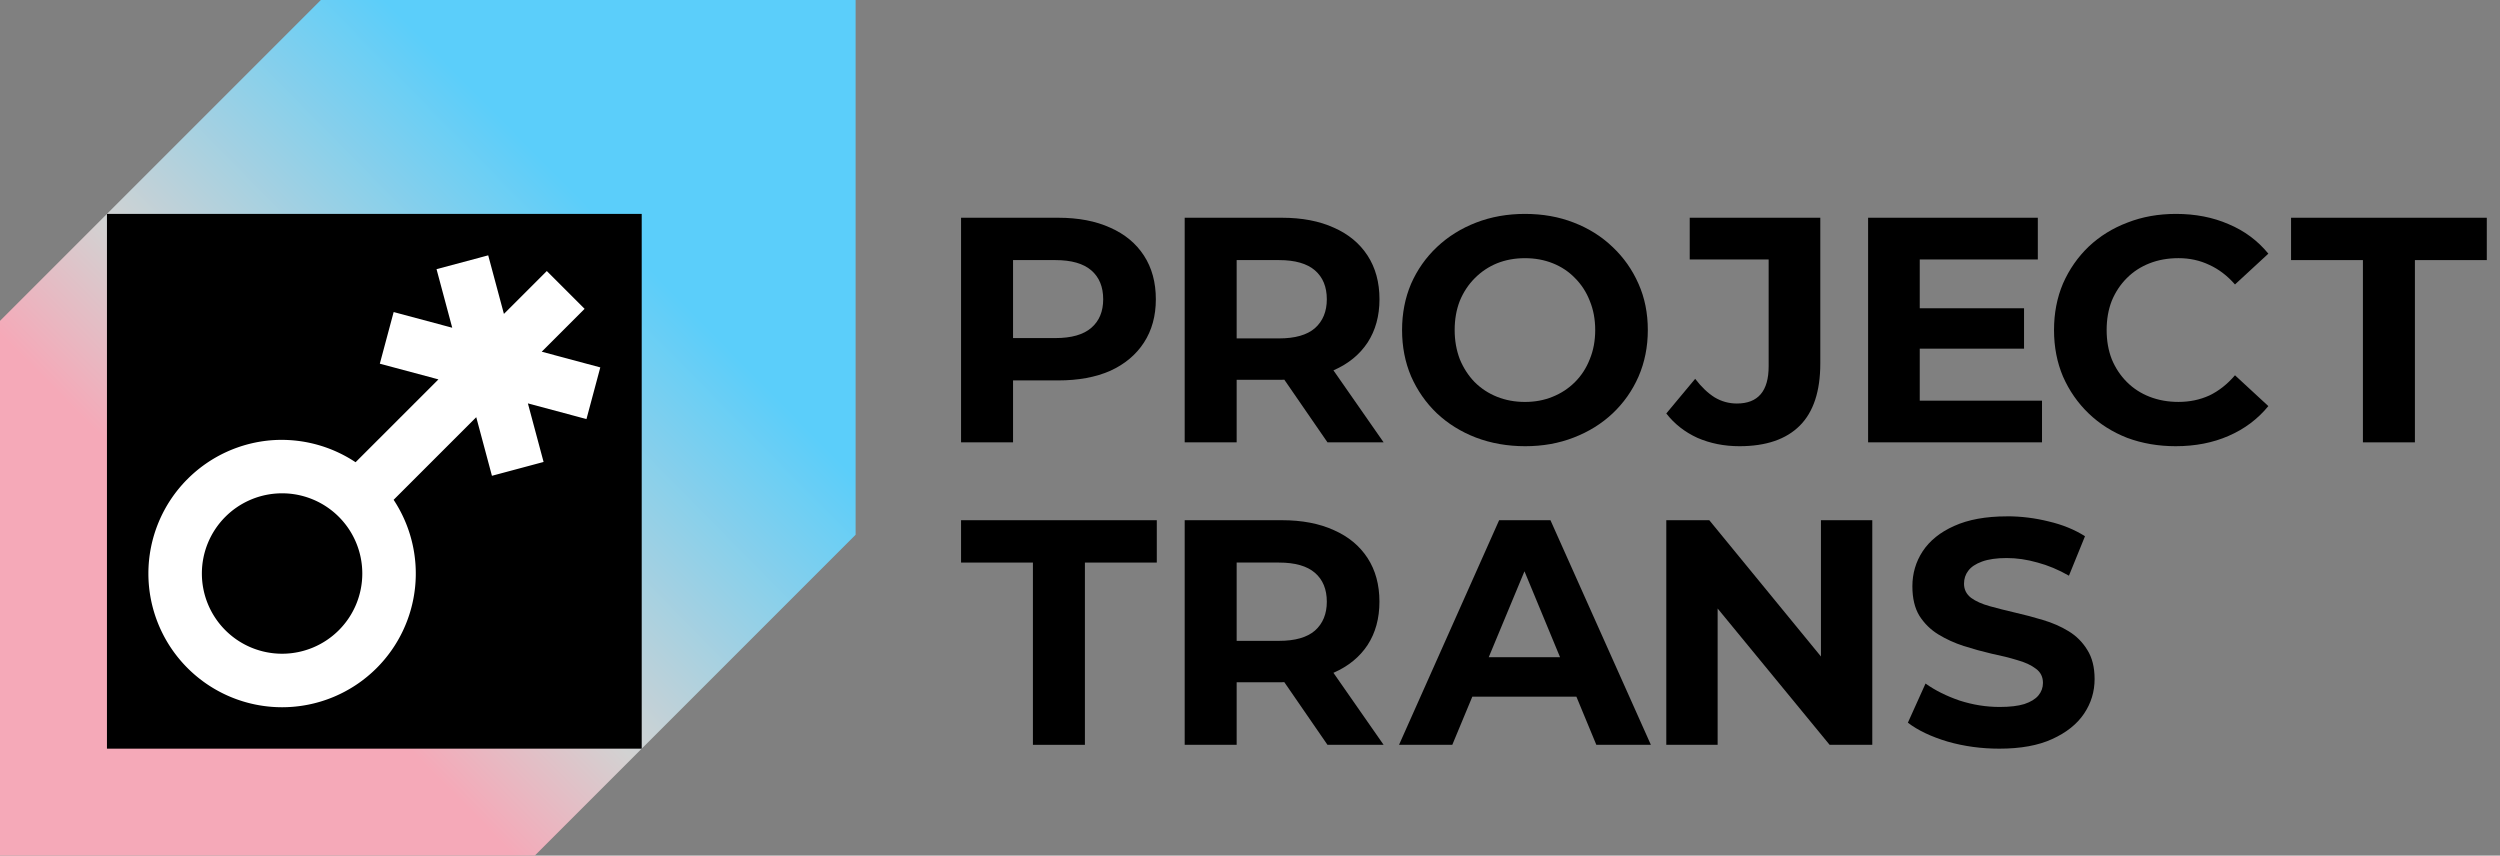 <?xml version="1.0" encoding="UTF-8" standalone="no"?>
<svg
   width="187"
   height="64"
   fill="none"
   viewBox="0 0 187 64"
   version="1.1"
   xmlns="http://www.w3.org/2000/svg"
   xmlns:svg="http://www.w3.org/2000/svg">
  <rect x="0" y="0" width="187" height="64" fill="#808080" stroke="none"/>
  <defs
     id="defs3">
    <linearGradient
       id="a"
       x1="0.85"
       x2="62.62"
       y1="62.72"
       y2="1.81"
       gradientUnits="userSpaceOnUse">
      <stop
         stop-color="#FF9419"
         id="stop1"
         offset="0"
         style="stop-color:#f5a9b8;stop-opacity:1;" />
      <stop
         stop-color="#FF9419"
         id="stop4"
         offset="0.298"
         style="stop-color:#f5a9b8;stop-opacity:1;" />
      <stop
         offset="0.43"
         stop-color="#FF021D"
         id="stop2"
         style="stop-color:#d2d2d2;stop-opacity:1;" />
      <stop
         offset="0.737"
         stop-color="#FF021D"
         id="stop5"
         style="stop-color:#5bcefa;stop-opacity:1;" />
      <stop
         offset="1"
         stop-color="#E600FF"
         id="stop3"
         style="stop-color:#5bcefa;stop-opacity:1;" />
    </linearGradient>
  </defs>
  <g
     id="g104">
    <path
       d="M 64,40 V 0 H 24 L 0,24 v 40 h 40 z"
       id="path5-5-5"
       style="fill:url(#a)" />
    <path
       fill="#000000"
       d="M 48,16 H 8 v 40 h 40 z"
       id="path5" />
    <path
       id="path8"
       d="m 36.518,19.099 -3.865,1.035 1.174,4.381 -4.381,-1.174 -1.035,3.863 4.383,1.174 -6.197,6.197 a 10,10 0 0 0 -6.211,-1.65 10,10 0 0 0 -6.357,2.904 10,10 0 0 0 10e-6,14.143 10,10 0 0 0 14.143,-2e-6 10,10 0 0 0 1.271,-12.586 l 6.18,-6.18 1.174,4.383 3.863,-1.035 -1.174,-4.381 4.381,1.174 1.035,-3.865 -4.381,-1.174 3.207,-3.207 -2.828,-2.828 -3.207,3.207 z M 20.673,36.915 a 6,6 0 0 1 4.67,1.742 6,6 0 0 1 0,8.484 6,6 0 0 1 -8.486,0 6,6 0 0 1 0,-8.484 6,6 0 0 1 3.816,-1.742 z"
       style="fill:#ffffff" />
  </g>
  <g
     id="g103"
     style="fill: currentColor;">
    <path
       id="path97"
       style="font-size:24px;line-height:0.8;font-family:Montserrat;-inkscape-font-specification:'Montserrat, @wght=700';font-variation-settings:'wght' 700;fill:#000000"
       d="m 88.615,16.287 v 16.801 h 3.887 v -4.68 h 3.385 c 0.062,0 0.118,-0.007 0.18,-0.008 l 3.229,4.688 h 4.199 l -3.754,-5.387 c 0.011,-0.005 0.024,-0.009 0.035,-0.014 1.088,-0.48 1.928,-1.168 2.52,-2.064 0.592,-0.912 0.889,-1.99 0.889,-3.238 0,-1.264 -0.297,-2.354 -0.889,-3.266 -0.592,-0.912 -1.432,-1.608 -2.52,-2.088 -1.088,-0.496 -2.385,-0.744 -3.889,-0.744 z m 3.887,3.168 h 3.168 c 1.2,0 2.097,0.258 2.689,0.77 0.592,0.512 0.887,1.232 0.887,2.16 0,0.912 -0.295,1.632 -0.887,2.16 -0.592,0.512 -1.489,0.768 -2.689,0.768 h -3.168 z" />
    <path
       id="path96"
       style="font-size:24px;line-height:0.8;font-family:Montserrat;-inkscape-font-specification:'Montserrat, @wght=700';font-variation-settings:'wght' 700;fill:#000000"
       d="m 114.066,16 c -1.312,0 -2.528,0.216 -3.648,0.648 -1.12,0.432 -2.096,1.04 -2.928,1.824 -0.832,0.784 -1.479,1.704 -1.943,2.76 -0.448,1.056 -0.672,2.207 -0.672,3.455 0,1.248 0.224,2.401 0.672,3.457 0.464,1.056 1.104,1.976 1.92,2.76 0.832,0.784 1.808,1.392 2.928,1.824 1.136,0.432 2.367,0.648 3.695,0.648 1.312,0 2.521,-0.216 3.625,-0.648 1.12,-0.432 2.088,-1.033 2.904,-1.801 0.832,-0.784 1.479,-1.704 1.943,-2.76 0.464,-1.072 0.695,-2.232 0.695,-3.48 0,-1.264 -0.231,-2.415 -0.695,-3.455 -0.464,-1.056 -1.111,-1.976 -1.943,-2.76 -0.816,-0.784 -1.784,-1.392 -2.904,-1.824 C 116.611,16.216 115.394,16 114.066,16 Z m 0,3.312 c 0.752,0 1.448,0.127 2.088,0.383 0.64,0.256 1.192,0.625 1.656,1.105 0.48,0.48 0.848,1.047 1.104,1.703 0.272,0.656 0.408,1.384 0.408,2.184 0,0.8 -0.136,1.528 -0.408,2.184 -0.256,0.656 -0.624,1.225 -1.104,1.705 -0.48,0.48 -1.04,0.848 -1.68,1.104 -0.624,0.256 -1.312,0.385 -2.064,0.385 -0.752,0 -1.448,-0.129 -2.088,-0.385 -0.64,-0.256 -1.2,-0.624 -1.68,-1.104 -0.464,-0.48 -0.832,-1.049 -1.104,-1.705 -0.256,-0.672 -0.385,-1.4 -0.385,-2.184 0,-0.8 0.129,-1.528 0.385,-2.184 0.272,-0.656 0.647,-1.223 1.127,-1.703 0.48,-0.48 1.032,-0.849 1.656,-1.105 0.64,-0.256 1.336,-0.383 2.088,-0.383 z" />
    <path
       style="font-size:24px;line-height:0.8;font-family:Montserrat;-inkscape-font-specification:'Montserrat, @wght=700';font-variation-settings:'wght' 700;fill:#000000"
       d="m 171.371,16.287 v 3.168 h 5.375 v 13.633 h 3.889 V 19.455 h 5.377 v -3.168 z"
       id="path95" />
    <path
       style="font-size:24px;line-height:0.8;font-family:Montserrat;-inkscape-font-specification:'Montserrat, @wght=700';font-variation-settings:'wght' 700;fill:#000000"
       d="m 139.734,16.287 v 16.801 h 13.008 V 29.969 h -9.145 v -3.889 h 7.801 v -3.023 h -7.801 v -3.648 h 8.832 v -3.121 z"
       id="path94" />
    <path
       style="font-size:24px;line-height:0.8;font-family:Montserrat;-inkscape-font-specification:'Montserrat, @wght=700';font-variation-settings:'wght' 700;fill:#000000"
       d="m 126.391,16.287 v 3.121 h 5.904 v 7.992 c 0,1.856 -0.793,2.783 -2.377,2.783 -0.592,0 -1.144,-0.151 -1.656,-0.455 -0.512,-0.32 -0.999,-0.785 -1.463,-1.393 l -2.16,2.592 c 0.608,0.784 1.384,1.392 2.328,1.824 0.96,0.416 2.007,0.625 3.143,0.625 1.984,0 3.49,-0.513 4.514,-1.537 1.024,-1.024 1.535,-2.576 1.535,-4.656 V 16.287 Z"
       id="path93" />
    <path
       id="path91"
       style="font-size:24px;line-height:0.8;font-family:Montserrat;-inkscape-font-specification:'Montserrat, @wght=700';font-variation-settings:'wght' 700;fill:#000000"
       d="m 71.887,16.287 v 16.801 h 3.889 v -4.633 h 3.383 c 1.504,0 2.801,-0.239 3.889,-0.719 1.088,-0.496 1.928,-1.201 2.52,-2.113 0.592,-0.912 0.889,-1.99 0.889,-3.238 0,-1.264 -0.297,-2.354 -0.889,-3.266 -0.592,-0.912 -1.432,-1.608 -2.52,-2.088 -1.088,-0.496 -2.385,-0.744 -3.889,-0.744 z m 3.889,3.168 h 3.168 c 1.2,0 2.095,0.258 2.688,0.77 0.592,0.512 0.887,1.232 0.887,2.16 0,0.912 -0.295,1.623 -0.887,2.135 -0.592,0.512 -1.488,0.768 -2.688,0.768 h -3.168 z" />
    <path
       style="font-size:24px;line-height:0.8;font-family:Montserrat;-inkscape-font-specification:'Montserrat, @wght=700';font-variation-settings:'wght' 700;fill:#000000"
       d="m 162.76,16 c -1.312,0 -2.519,0.216 -3.623,0.648 -1.104,0.416 -2.072,1.015 -2.904,1.799 -0.816,0.784 -1.456,1.704 -1.92,2.76 -0.448,1.056 -0.672,2.216 -0.672,3.48 0,1.264 0.224,2.424 0.672,3.48 0.464,1.056 1.104,1.976 1.92,2.76 0.816,0.784 1.775,1.392 2.879,1.824 1.12,0.416 2.329,0.625 3.625,0.625 1.472,0 2.791,-0.258 3.959,-0.77 1.184,-0.512 2.177,-1.254 2.977,-2.23 l -2.496,-2.305 c -0.576,0.672 -1.216,1.176 -1.92,1.512 -0.704,0.32 -1.473,0.48 -2.305,0.48 -0.784,0 -1.504,-0.129 -2.16,-0.385 -0.656,-0.256 -1.223,-0.624 -1.703,-1.104 -0.48,-0.48 -0.857,-1.049 -1.129,-1.705 -0.256,-0.656 -0.383,-1.384 -0.383,-2.184 0,-0.8 0.127,-1.528 0.383,-2.184 0.272,-0.656 0.649,-1.223 1.129,-1.703 0.48,-0.48 1.047,-0.849 1.703,-1.105 0.656,-0.256 1.376,-0.383 2.16,-0.383 0.832,0 1.601,0.168 2.305,0.504 0.704,0.32 1.344,0.807 1.92,1.463 l 2.496,-2.303 c -0.8,-0.976 -1.793,-1.713 -2.977,-2.209 C 165.528,16.256 164.216,16 162.76,16 Z"
       id="path89" />
    <path
       id="path103"
       style="font-size:24px;line-height:0.8;font-family:Montserrat;-inkscape-font-specification:'Montserrat, @wght=700';font-variation-settings:'wght' 700;fill:#000000"
       d="m 112.135,38.912 -7.488,16.801 h 3.984 l 1.498,-3.602 h 7.785 l 1.492,3.602 h 4.08 l -7.512,-16.801 z m 1.895,3.82 2.662,6.428 h -5.336 z" />
    <path
       id="path102"
       style="font-size:24px;line-height:0.8;font-family:Montserrat;-inkscape-font-specification:'Montserrat, @wght=700';font-variation-settings:'wght' 700;fill:#000000"
       d="m 88.615,38.912 v 16.801 h 3.887 V 51.031 h 3.385 c 0.061,0 0.117,-0.007 0.178,-0.008 l 3.23,4.689 h 4.199 l -3.754,-5.387 c 0.011,-0.005 0.024,-0.009 0.035,-0.014 1.088,-0.48 1.928,-1.168 2.52,-2.064 0.592,-0.912 0.887,-1.992 0.887,-3.24 0,-1.264 -0.295,-2.352 -0.887,-3.264 -0.592,-0.912 -1.432,-1.608 -2.52,-2.088 -1.088,-0.496 -2.385,-0.744 -3.889,-0.744 z m 3.887,3.168 h 3.168 c 1.2,0 2.097,0.256 2.689,0.768 0.592,0.512 0.887,1.232 0.887,2.16 0,0.912 -0.295,1.632 -0.887,2.16 -0.592,0.512 -1.489,0.768 -2.689,0.768 h -3.168 z" />
    <path
       style="font-size:24px;line-height:0.8;font-family:Montserrat;-inkscape-font-specification:'Montserrat, @wght=700';font-variation-settings:'wght' 700;fill:#000000"
       d="m 124.639,38.912 v 16.801 h 3.84 V 45.516 l 8.377,10.197 h 3.191 V 38.912 h -3.84 v 10.193 l -8.352,-10.193 z"
       id="path101" />
    <path
       style="font-size:24px;line-height:0.8;font-family:Montserrat;-inkscape-font-specification:'Montserrat, @wght=700';font-variation-settings:'wght' 700;fill:#000000"
       d="m 71.887,38.912 v 3.168 h 5.375 v 13.633 h 3.889 V 42.08 h 5.377 v -3.168 z"
       id="path98" />
    <path
       style="font-size:24px;line-height:0.8;font-family:Montserrat;-inkscape-font-specification:'Montserrat, @wght=700';font-variation-settings:'wght' 700;fill:#000000"
       d="m 150.127,38.623 c -1.584,0 -2.905,0.241 -3.961,0.721 -1.04,0.464 -1.824,1.096 -2.352,1.896 -0.512,0.784 -0.768,1.655 -0.768,2.615 -10e-6,0.896 0.175,1.633 0.527,2.209 0.368,0.576 0.84,1.039 1.416,1.391 0.576,0.352 1.208,0.641 1.896,0.865 0.704,0.224 1.4,0.416 2.088,0.576 0.704,0.144 1.344,0.304 1.92,0.48 0.576,0.16 1.041,0.374 1.393,0.646 0.352,0.256 0.527,0.609 0.527,1.057 0,0.352 -0.112,0.664 -0.336,0.936 -0.224,0.272 -0.577,0.488 -1.057,0.648 -0.464,0.144 -1.08,0.217 -1.848,0.217 -1.008,0 -2.008,-0.16 -3,-0.48 -0.976,-0.336 -1.823,-0.759 -2.543,-1.271 l -1.32,2.928 c 0.752,0.576 1.745,1.048 2.977,1.416 1.232,0.352 2.519,0.527 3.863,0.527 1.6,0 2.919,-0.241 3.959,-0.721 1.056,-0.48 1.849,-1.111 2.377,-1.895 0.528,-0.784 0.791,-1.648 0.791,-2.592 0,-0.88 -0.183,-1.61 -0.551,-2.186 -0.352,-0.576 -0.817,-1.039 -1.393,-1.391 -0.576,-0.352 -1.216,-0.632 -1.92,-0.84 -0.688,-0.208 -1.384,-0.393 -2.088,-0.553 -0.688,-0.16 -1.32,-0.32 -1.896,-0.48 -0.576,-0.16 -1.039,-0.367 -1.391,-0.623 -0.352,-0.272 -0.529,-0.625 -0.529,-1.057 0,-0.368 0.104,-0.689 0.312,-0.961 0.208,-0.288 0.551,-0.519 1.031,-0.695 0.48,-0.176 1.098,-0.264 1.85,-0.264 0.752,0 1.519,0.112 2.303,0.336 0.784,0.208 1.568,0.536 2.352,0.984 l 1.201,-2.953 c -0.784,-0.496 -1.689,-0.864 -2.713,-1.104 -1.024,-0.256 -2.063,-0.385 -3.119,-0.385 z"
       id="text74" />
  </g>
</svg>
